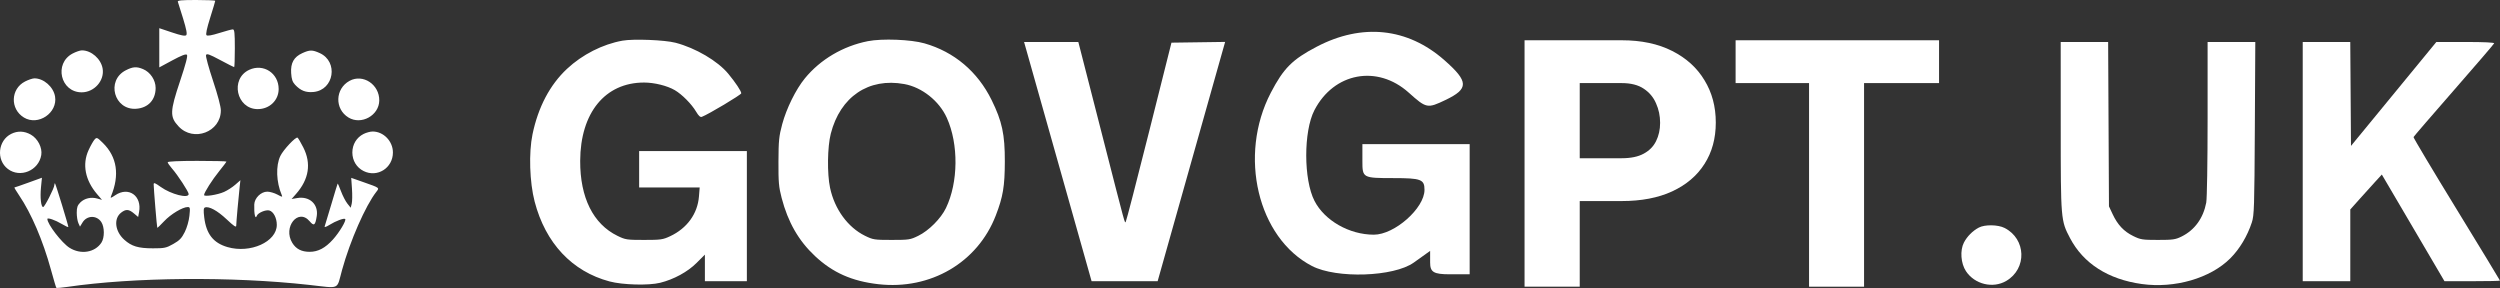 <svg width="1787" height="206" viewBox="0 0 1787 206" fill="none" xmlns="http://www.w3.org/2000/svg">
<rect x="0" y="0" width="1787" height="206" fill="#333333" stroke="none"/>
<path fill-rule="evenodd" clip-rule="evenodd" d="M127.116 1.25C127.376 1.938 129.075 7.352 130.892 13.282C133.267 21.036 133.89 24.368 133.109 25.149C132.329 25.929 129.473 25.379 122.941 23.188L113.858 20.142V48.173L123.205 43.134C129.721 39.621 132.87 38.412 133.6 39.142C134.331 39.873 132.862 45.529 128.753 57.814C121.411 79.762 121.286 83.543 127.672 90.373C138.308 101.749 157.858 94.327 157.858 78.913C157.858 76.224 155.674 67.949 152.264 57.717C149.187 48.486 146.938 40.234 147.266 39.379C147.757 38.099 149.547 38.724 157.385 42.912C162.622 45.71 167.121 48 167.383 48C167.644 48 167.858 41.925 167.858 34.5C167.858 23.381 167.603 21 166.41 21C165.613 21 161.284 22.161 156.791 23.581C151.346 25.301 148.287 25.829 147.621 25.163C146.955 24.497 147.828 20.33 150.24 12.674C152.23 6.355 153.858 0.918 153.858 0.593C153.858 0.267 147.735 0 140.251 0C129.78 0 126.753 0.288 127.116 1.25ZM444.979 29.061C430.783 31.595 416.215 38.992 405.281 49.221C393.055 60.658 384.696 76.524 380.637 96C377.89 109.183 378.554 130.255 382.151 144.05C389.904 173.78 408.897 194.032 435.722 201.173C445.106 203.671 463.656 204.168 471.858 202.141C481.644 199.722 491.519 194.339 497.93 187.928L503.858 182V201H533.858V108H456.858V134H500.132L499.61 140.505C498.622 152.811 491.085 163.19 479.033 168.84C473.8 171.293 472.345 171.5 460.358 171.5C448.021 171.5 447.052 171.351 441.358 168.575C424.009 160.116 414.62 141.235 414.718 115C414.847 80.657 432.497 59 460.358 59C467.743 59 476.961 61.284 482.358 64.451C487.548 67.497 494.357 74.37 497.57 79.808C499.374 82.86 500.576 83.938 501.696 83.509C506.505 81.663 529.858 67.709 529.858 66.681C529.858 65.156 525.742 58.967 520.567 52.71C513.015 43.58 497.182 34.277 482.858 30.553C475.137 28.546 452.796 27.665 444.979 29.061ZM620.358 29.431C602.57 32.947 586.42 42.477 575.331 56C568.9 63.843 562.145 77.505 559.118 88.79C556.816 97.372 556.506 100.476 556.442 115.5C556.38 130.276 556.678 133.678 558.722 141.5C563.25 158.833 570.829 172.045 582.534 183.011C595.208 194.884 608.961 200.996 627.829 203.142C665.127 207.383 698.806 187.689 711.778 154.051C716.971 140.585 718.203 133.247 718.252 115.5C718.306 96.049 716.305 86.731 708.802 71.5C698.793 51.181 682.089 37.076 660.831 30.992C651.15 28.222 630.502 27.425 620.358 29.431ZM733.773 36.25C734.749 39.688 745.61 78.163 757.908 121.75L780.269 201H827.481L849.829 121.75C862.121 78.162 872.976 39.678 873.953 36.229L875.729 29.957L837.358 30.5L821.358 94.174C812.558 129.195 805.062 158.141 804.699 158.5C803.852 159.337 805.25 164.477 787.837 96.5C779.525 64.05 772.287 35.813 771.752 33.75L770.781 30H731.999L733.773 36.25ZM51.871 38.275C38.397 45.4 43.225 65.982 58.374 65.996C67.392 66.005 74.812 57.608 73.364 49.034C72.187 42.071 65.286 36 58.547 36C57.241 36 54.237 37.024 51.871 38.275ZM216.129 37.964C210.063 40.717 207.652 45.011 208.116 52.236C208.396 56.61 209.063 58.592 210.921 60.581C214.875 64.814 218.614 66.278 224.119 65.749C238.808 64.338 242.023 44.065 228.53 37.938C223.297 35.562 221.411 35.566 216.129 37.964ZM89.894 50.25C75.68 57.539 81.536 78.908 97.428 77.738C105.921 77.113 111.243 71.385 111.243 62.867C111.243 57.248 107.452 51.564 102.258 49.394C97.628 47.459 94.979 47.643 89.894 50.25ZM178.129 49.917C164.308 56.344 168.992 77.981 184.207 77.996C192.646 78.004 199.196 71.714 199.186 63.612C199.172 52.293 188.268 45.201 178.129 49.917ZM17.894 58.25C7.55 63.554 7.107 77.913 17.099 84.005C27.259 90.2 41.333 80.69 39.352 68.967C38.191 62.094 31.259 56 24.602 56C23.326 56 20.307 57.013 17.894 58.25ZM249.858 57.791C239.495 63.453 239.076 77.895 249.099 84.005C258.215 89.563 270.94 82.558 271.101 71.893C271.275 60.402 259.448 52.551 249.858 57.791ZM646.424 60.087C659.084 62.406 671.358 72.174 676.805 84.262C685.281 103.076 685.012 130.364 676.169 148.707C672.537 156.241 663.938 164.862 656.358 168.567C650.659 171.353 649.706 171.5 637.358 171.5C625.006 171.5 624.059 171.354 618.358 168.564C606.062 162.547 596.559 149.521 593.322 134.246C591.173 124.104 591.426 105.011 593.833 95.596C600.607 69.113 620.9 55.411 646.424 60.087ZM8.076 95.663C-1.496 100.381 -2.863 114.298 5.611 120.761C14.423 127.482 27.695 121.944 29.504 110.791C30.357 105.54 26.985 99.002 21.972 96.184C17.383 93.605 12.614 93.426 8.076 95.663ZM259.878 95.752C254.882 98.261 251.858 103.258 251.858 109C251.858 114.742 254.882 119.739 259.878 122.248C269.673 127.17 280.858 120.107 280.858 109C280.858 100.934 274.156 94.003 266.358 94.003C264.708 94.003 261.792 94.79 259.878 95.752ZM67.587 99.747C66.687 100.741 64.755 104.167 63.293 107.36C58.665 117.47 60.865 128.806 69.387 138.763L72.906 142.874L69.639 141.937C65.138 140.646 60.4 141.731 57.389 144.742C55.382 146.749 54.858 148.269 54.858 152.089C54.858 154.738 55.38 158.052 56.019 159.453L57.179 162.001L58.988 159.027C62.129 153.862 69.126 153.711 72.425 158.738C74.777 162.321 74.813 169.893 72.496 173.43C67.83 180.551 57.677 182.174 49.648 177.082C44.141 173.589 33.858 160.206 33.858 156.531C33.858 155.352 39.535 157.305 44.108 160.058C46.72 161.631 48.853 162.598 48.846 162.209C48.826 160.963 39.876 131.685 39.357 131.166C39.083 130.891 38.858 131.356 38.858 132.199C38.858 134.333 31.918 148 30.834 148C29.326 148 28.58 141.201 29.293 133.959L29.975 127.044L20.367 130.522C15.082 132.435 10.553 134 10.301 134C10.049 134 11.596 136.588 13.738 139.75C22.377 152.5 30.729 172.031 36.415 192.78C38.307 199.683 40.042 205.518 40.271 205.747C40.5 205.975 43.988 205.679 48.023 205.088C95.682 198.105 165.742 197.515 220.858 203.632C243.583 206.154 240.495 207.542 244.493 193.007C250.221 172.188 261.272 146.997 269.036 137.063C271.309 134.154 271.547 134.33 259.707 130.167L251.056 127.126L251.592 134.955C251.888 139.261 251.804 144.07 251.407 145.642L250.684 148.5L248.313 145.536C247.009 143.906 244.963 139.954 243.766 136.754C242.569 133.553 241.484 131.062 241.356 131.217C241.227 131.373 239.198 138.025 236.847 146C234.495 153.975 232.345 161.11 232.067 161.856C231.766 162.665 233.133 162.229 235.46 160.773C239.939 157.971 245.922 155.731 246.74 156.549C247.711 157.52 242.631 166.036 238.022 171.163C232.543 177.257 227.367 180 221.348 180C215.561 180 211.633 177.989 208.955 173.656C202 162.403 213.171 148.453 221.352 158.175C224.443 161.849 225.402 161.131 226.423 154.382C227.688 146.017 221.253 140.082 212.519 141.557L208.433 142.248L211.648 138.587C220.88 128.072 222.624 116.859 216.809 105.403C214.994 101.828 213.141 98.675 212.691 98.397C211.402 97.6 202.504 107.074 200.384 111.5C197.043 118.476 197.45 130.149 201.353 139.325C202.071 141.011 201.837 140.992 198.258 139.075C196.129 137.934 192.884 137 191.046 137C186.534 137 181.9 141.571 181.747 146.173C181.52 153.016 182.494 157.287 183.585 154.229C184.323 152.16 189.868 149.786 192.448 150.433C195.447 151.186 197.858 155.77 197.858 160.718C197.858 172.834 178.939 181.363 162.6 176.613C152.455 173.664 147.408 167.208 145.981 155.357C145.378 150.35 145.496 148.692 146.484 148.313C149.308 147.23 155.393 150.54 161.956 156.731C167.234 161.71 168.858 162.784 168.858 161.295C168.858 159.223 170.524 140.424 171.352 133.151L171.847 128.803L168.153 132.046C166.122 133.829 162.524 136.145 160.158 137.192C155.372 139.309 145.853 140.773 145.867 139.389C145.886 137.647 151.767 128.4 156.772 122.245C159.569 118.805 161.858 115.767 161.858 115.495C161.858 115.223 152.408 115 140.858 115C128.029 115 119.858 115.376 119.858 115.965C119.858 116.496 121.244 118.508 122.937 120.437C127.058 125.131 134.858 137.082 134.858 138.703C134.858 142.117 122.237 138.897 114.868 133.602C110.795 130.676 109.855 130.33 109.845 131.752C109.824 134.392 112.152 162.453 112.421 162.815C112.55 162.989 114.771 160.869 117.356 158.105C122.031 153.108 130.521 148 134.153 148C135.889 148 135.997 148.545 135.399 154.25C135.018 157.886 133.618 162.755 132.051 165.893C129.868 170.264 128.317 171.873 123.858 174.392C118.833 177.231 117.58 177.5 109.358 177.5C98.806 177.5 94.047 176.069 88.783 171.313C82.184 165.352 81.125 156.295 86.53 152.043C89.953 149.351 92.07 149.466 95.728 152.544L98.751 155.088L99.401 151.622C101.59 139.956 91.898 133.091 82.369 139.557C79.278 141.655 78.735 141.79 79.349 140.307C85.656 125.092 83.691 112.141 73.568 102.206C69.422 98.137 69.146 98.024 67.587 99.747Z" fill="white"/>
<path d="M1479.67 170.218C1473.05 157.605 1473.02 157.31 1473.01 90.25L1472.99 30H1506.9L1507.49 147.5L1510.09 153.046C1513.68 160.7 1518.12 165.427 1524.81 168.71C1530.07 171.293 1531.38 171.5 1542.49 171.5C1553.22 171.5 1555.01 171.241 1559.45 169.042C1568.78 164.416 1574.91 155.956 1577.03 144.789C1577.57 141.941 1577.99 115.736 1577.99 84.864V30H1612.09L1611.76 91.75C1611.45 148.139 1611.27 153.977 1609.61 159C1606.37 168.83 1600.86 178.021 1594.23 184.653C1579.98 198.897 1554.55 206.284 1530.99 203.023C1506.94 199.694 1489.21 188.362 1479.67 170.218Z" fill="white"/>
<path d="M1645.99 201V30H1679.97L1680.49 104.293L1741.49 30.02L1762.32 30.01C1775.52 30.004 1783.03 30.36 1782.82 30.982C1782.64 31.522 1769.67 46.631 1753.99 64.557C1738.32 82.484 1725.35 97.525 1725.19 97.982C1725.02 98.439 1738.86 121.62 1755.94 149.495C1773.02 177.37 1786.99 200.363 1786.99 200.589C1786.99 200.815 1778.06 201 1767.15 201H1747.31L1702.53 124.766L1698.01 129.692C1695.52 132.402 1690.45 138.018 1686.74 142.172L1679.99 149.726V201H1645.99Z" fill="white"/>
<path d="M1403.79 173.418C1406.06 169.003 1410.04 164.999 1414.49 162.659C1418.78 160.4 1428.18 160.544 1432.88 162.941C1448.34 170.83 1449.01 192.034 1434.07 200.805C1424.53 206.406 1411.49 203.249 1405.26 193.828C1401.58 188.264 1400.91 179.021 1403.79 173.418Z" fill="white"/>
<path d="M1159.19 143.714H1114.91V113.106H1159.19C1165.72 113.106 1170.96 112.018 1174.92 109.84C1178.95 107.662 1181.89 104.678 1183.75 100.888C1185.68 97.016 1186.65 92.661 1186.65 87.822C1186.65 82.821 1185.68 78.184 1183.75 73.909C1181.89 69.554 1178.95 66.045 1174.92 63.384C1170.96 60.722 1165.72 59.392 1159.19 59.392H1129.19V204.93H1089.75V28.784H1159.19C1173.22 28.784 1185.24 31.324 1195.24 36.405C1205.32 41.487 1213.03 48.463 1218.35 57.335C1223.75 66.126 1226.45 76.208 1226.45 87.58C1226.45 98.952 1223.75 108.832 1218.35 117.22C1213.03 125.608 1205.32 132.141 1195.24 136.818C1185.24 141.416 1173.22 143.714 1159.19 143.714Z" fill="white"/>
<path d="M1332.43 28.784V204.93H1293.11V28.784H1332.43ZM1386.03 28.784V59.392H1240.61V28.784H1386.03Z" fill="white"/>
<path fill-rule="evenodd" clip-rule="evenodd" d="M941.148 33.413C923.735 42.529 917.497 48.781 908.401 66.233C885.007 111.114 898.986 170.025 937.799 190.142C955.422 199.274 996.244 197.903 1010.55 187.699L1022.26 179.335V187.699C1022.26 194.562 1024.8 196.063 1036.39 196.063H1050.51V103.041H973.84V115.174C973.84 127.186 974.066 127.308 996.035 127.308C1015.81 127.308 1018.23 128.222 1018.23 135.708C1018.23 148.82 996.838 167.752 982.019 167.752C964.53 167.752 946.875 157.705 939.607 143.619C931.774 128.44 931.726 93.913 939.514 78.819C953.412 51.888 984.457 46.059 1006.91 66.168C1019.6 77.529 1020.27 77.667 1033.2 71.487C1050.02 63.45 1049.89 58.346 1032.46 43.014C1006.12 19.831 973.618 16.414 941.148 33.413Z" fill="white"/>
</svg>

